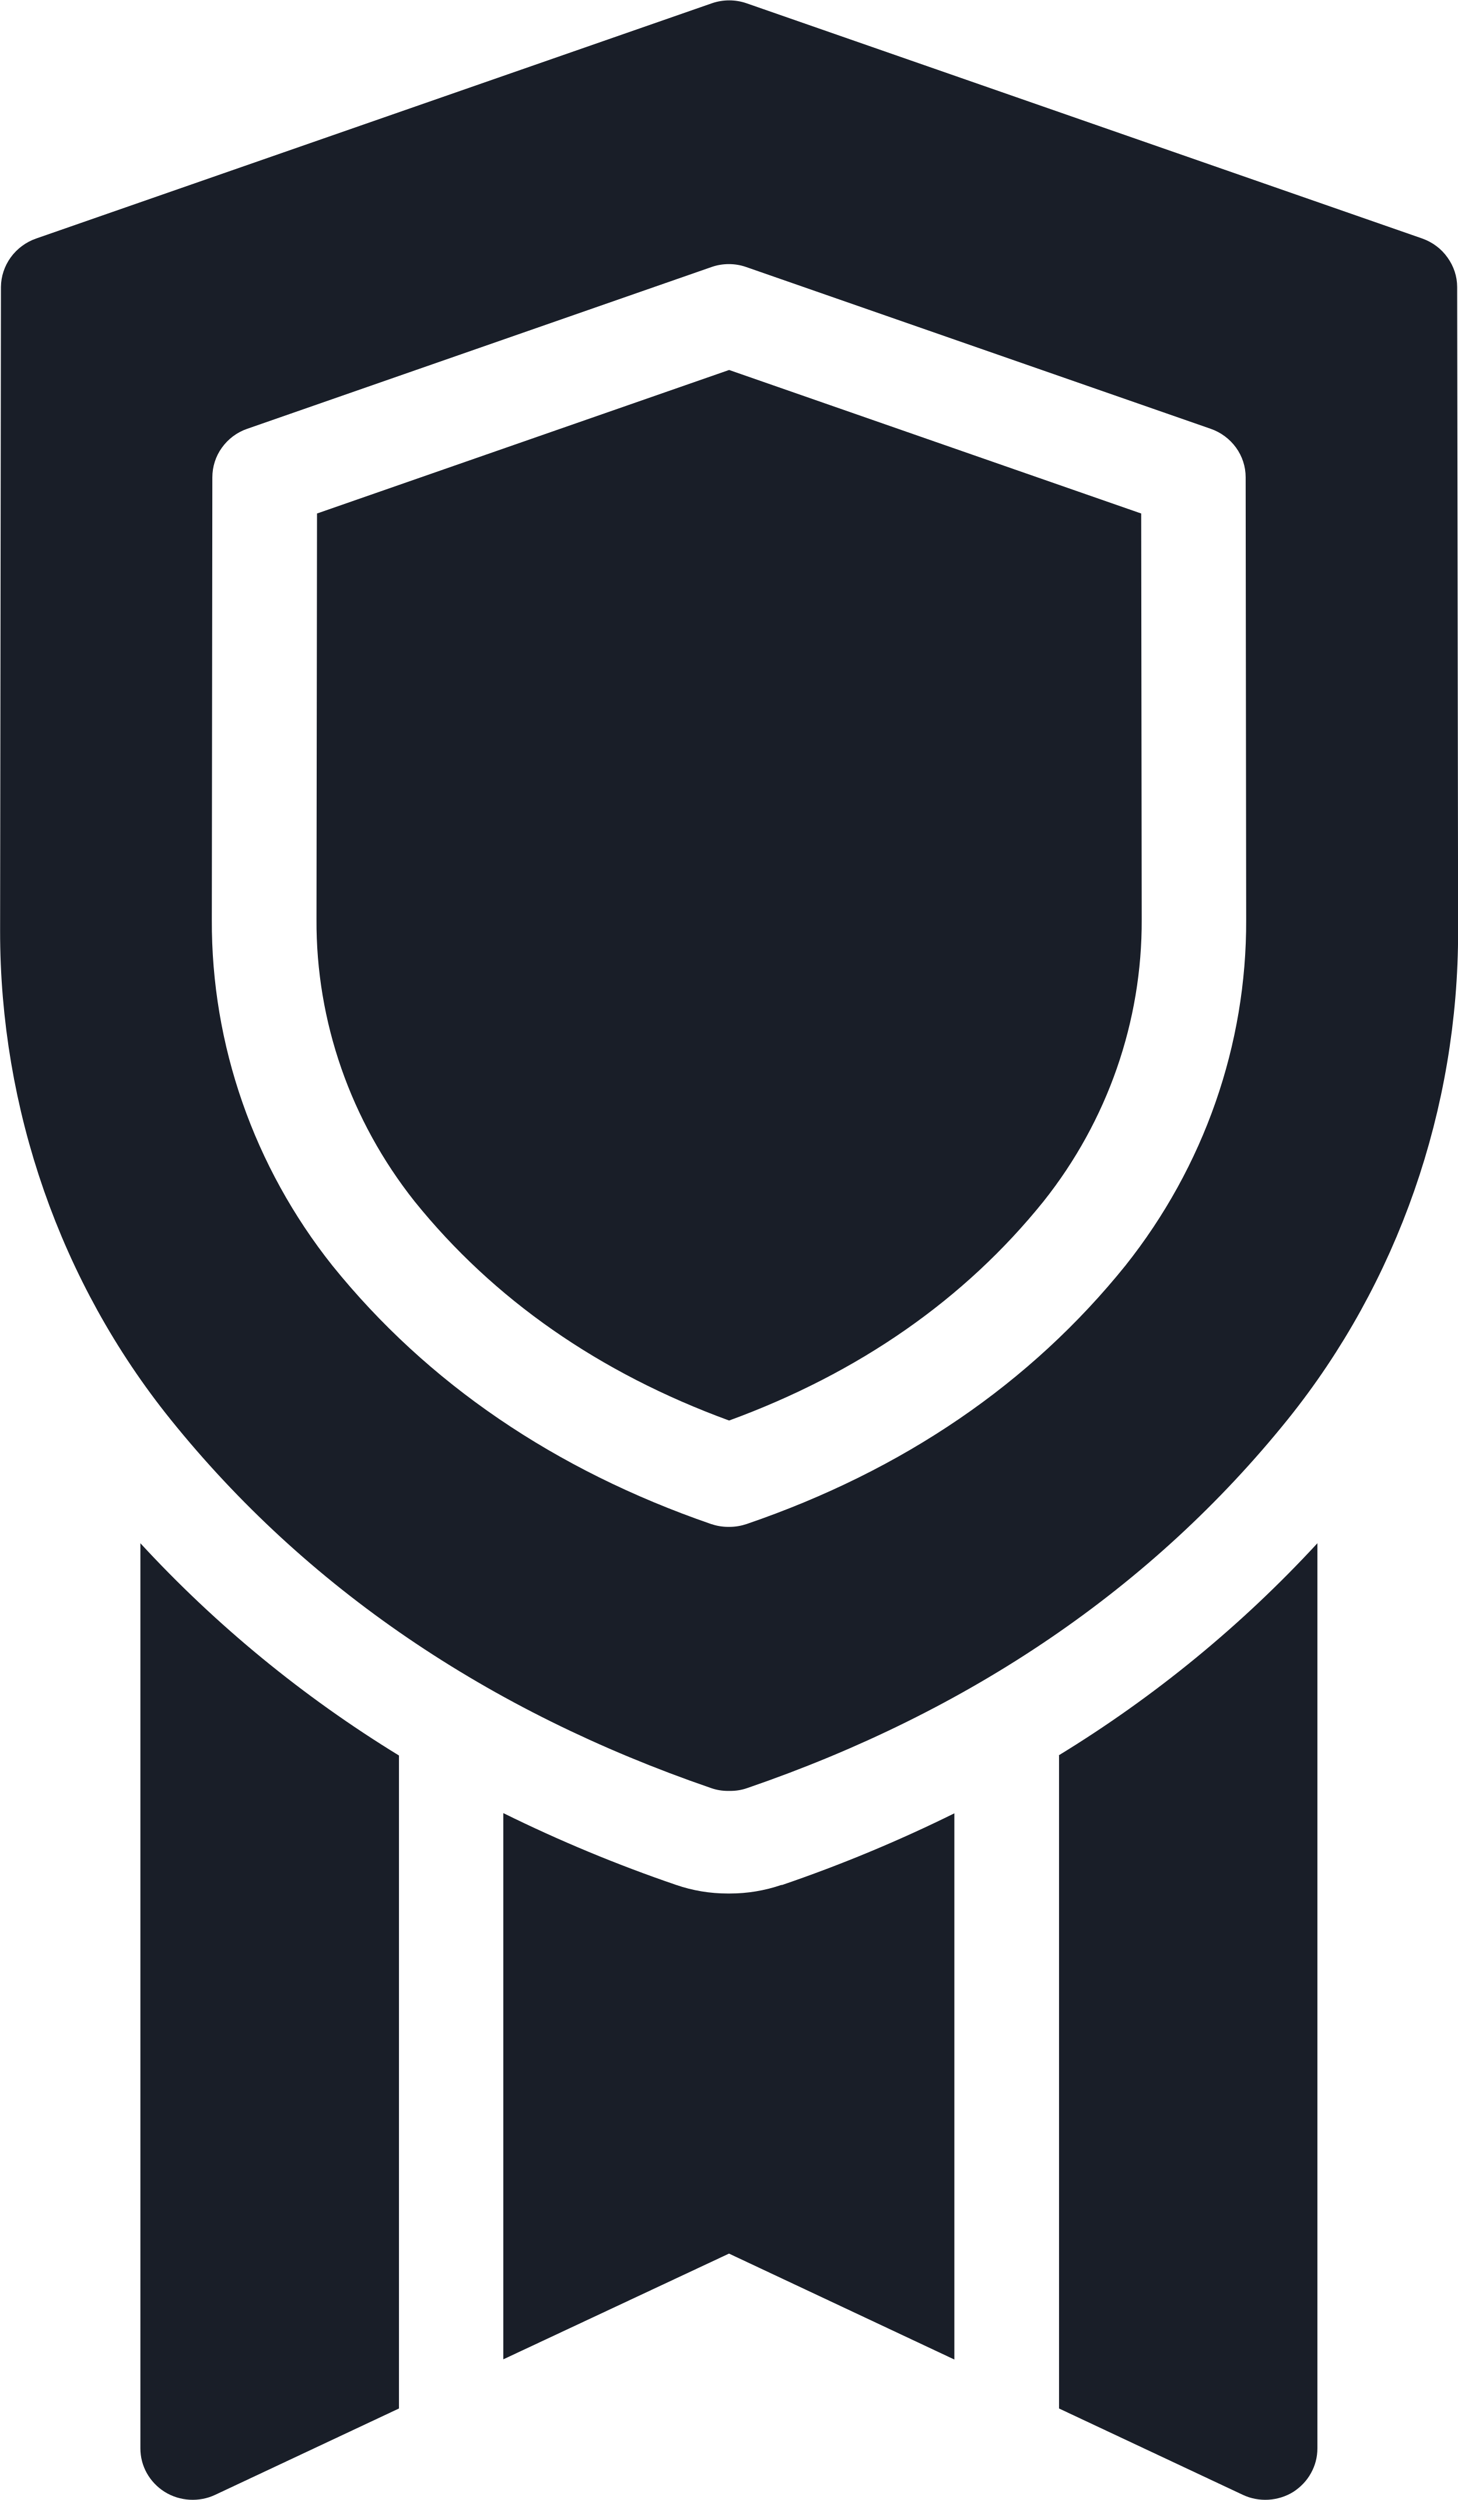 <svg width="14" height="24" viewBox="0 0 14 24" fill="none" xmlns="http://www.w3.org/2000/svg">
<path fill-rule="evenodd" clip-rule="evenodd" d="M1.348 14.816V23.506C1.348 23.589 1.369 23.671 1.41 23.744C1.451 23.817 1.51 23.879 1.582 23.924C1.653 23.968 1.735 23.994 1.82 23.999C1.905 24.004 1.99 23.988 2.066 23.952L3.831 23.123V16.854C2.91 16.29 2.074 15.604 1.348 14.816ZM7.001 3.552L3.044 4.93L3.039 8.827C3.034 9.806 3.366 10.758 3.98 11.533C4.739 12.475 5.754 13.182 7.001 13.638C8.247 13.182 9.263 12.475 10.021 11.533C10.636 10.759 10.967 9.806 10.963 8.827L10.958 4.93L7.001 3.552ZM10.806 12.151C9.896 13.28 8.675 14.116 7.171 14.631C7.118 14.649 7.062 14.659 7.005 14.659H6.992C6.935 14.659 6.879 14.649 6.826 14.631C5.326 14.113 4.103 13.28 3.192 12.151C2.437 11.201 2.029 10.032 2.034 8.83L2.039 4.584C2.039 4.482 2.07 4.382 2.13 4.299C2.19 4.215 2.274 4.151 2.373 4.117L6.831 2.564C6.939 2.526 7.058 2.526 7.166 2.564L11.626 4.117C11.724 4.151 11.809 4.215 11.869 4.298C11.929 4.381 11.961 4.48 11.961 4.582L11.966 8.828C11.971 10.031 11.562 11.2 10.806 12.151ZM13.992 2.755C13.992 2.654 13.959 2.555 13.899 2.472C13.84 2.388 13.755 2.325 13.657 2.29L7.17 0.032C7.061 -0.006 6.943 -0.006 6.834 0.032L0.347 2.29C0.249 2.324 0.163 2.388 0.103 2.471C0.043 2.554 0.01 2.653 0.009 2.755L0.001 8.935C-0.001 10.647 0.58 12.314 1.639 13.629C2.936 15.24 4.681 16.429 6.826 17.166C6.879 17.185 6.935 17.194 6.991 17.194H7.011C7.068 17.194 7.124 17.185 7.177 17.166C9.321 16.43 11.066 15.24 12.364 13.629C13.422 12.314 14.004 10.647 14.001 8.935L13.992 2.755ZM10.169 16.855V23.123L11.934 23.952C12.01 23.988 12.095 24.004 12.18 23.999C12.264 23.994 12.347 23.968 12.418 23.924C12.489 23.878 12.548 23.817 12.588 23.744C12.629 23.671 12.65 23.589 12.65 23.506V14.816C11.923 15.604 11.088 16.289 10.167 16.852L10.169 16.855ZM7.505 18.096C7.345 18.151 7.177 18.179 7.008 18.179H6.987C6.818 18.179 6.65 18.151 6.491 18.096C5.923 17.902 5.37 17.672 4.833 17.407V22.651L7 21.636L9.164 22.653V17.409C8.628 17.674 8.075 17.904 7.507 18.098" fill="#191E28"/>
</svg>

